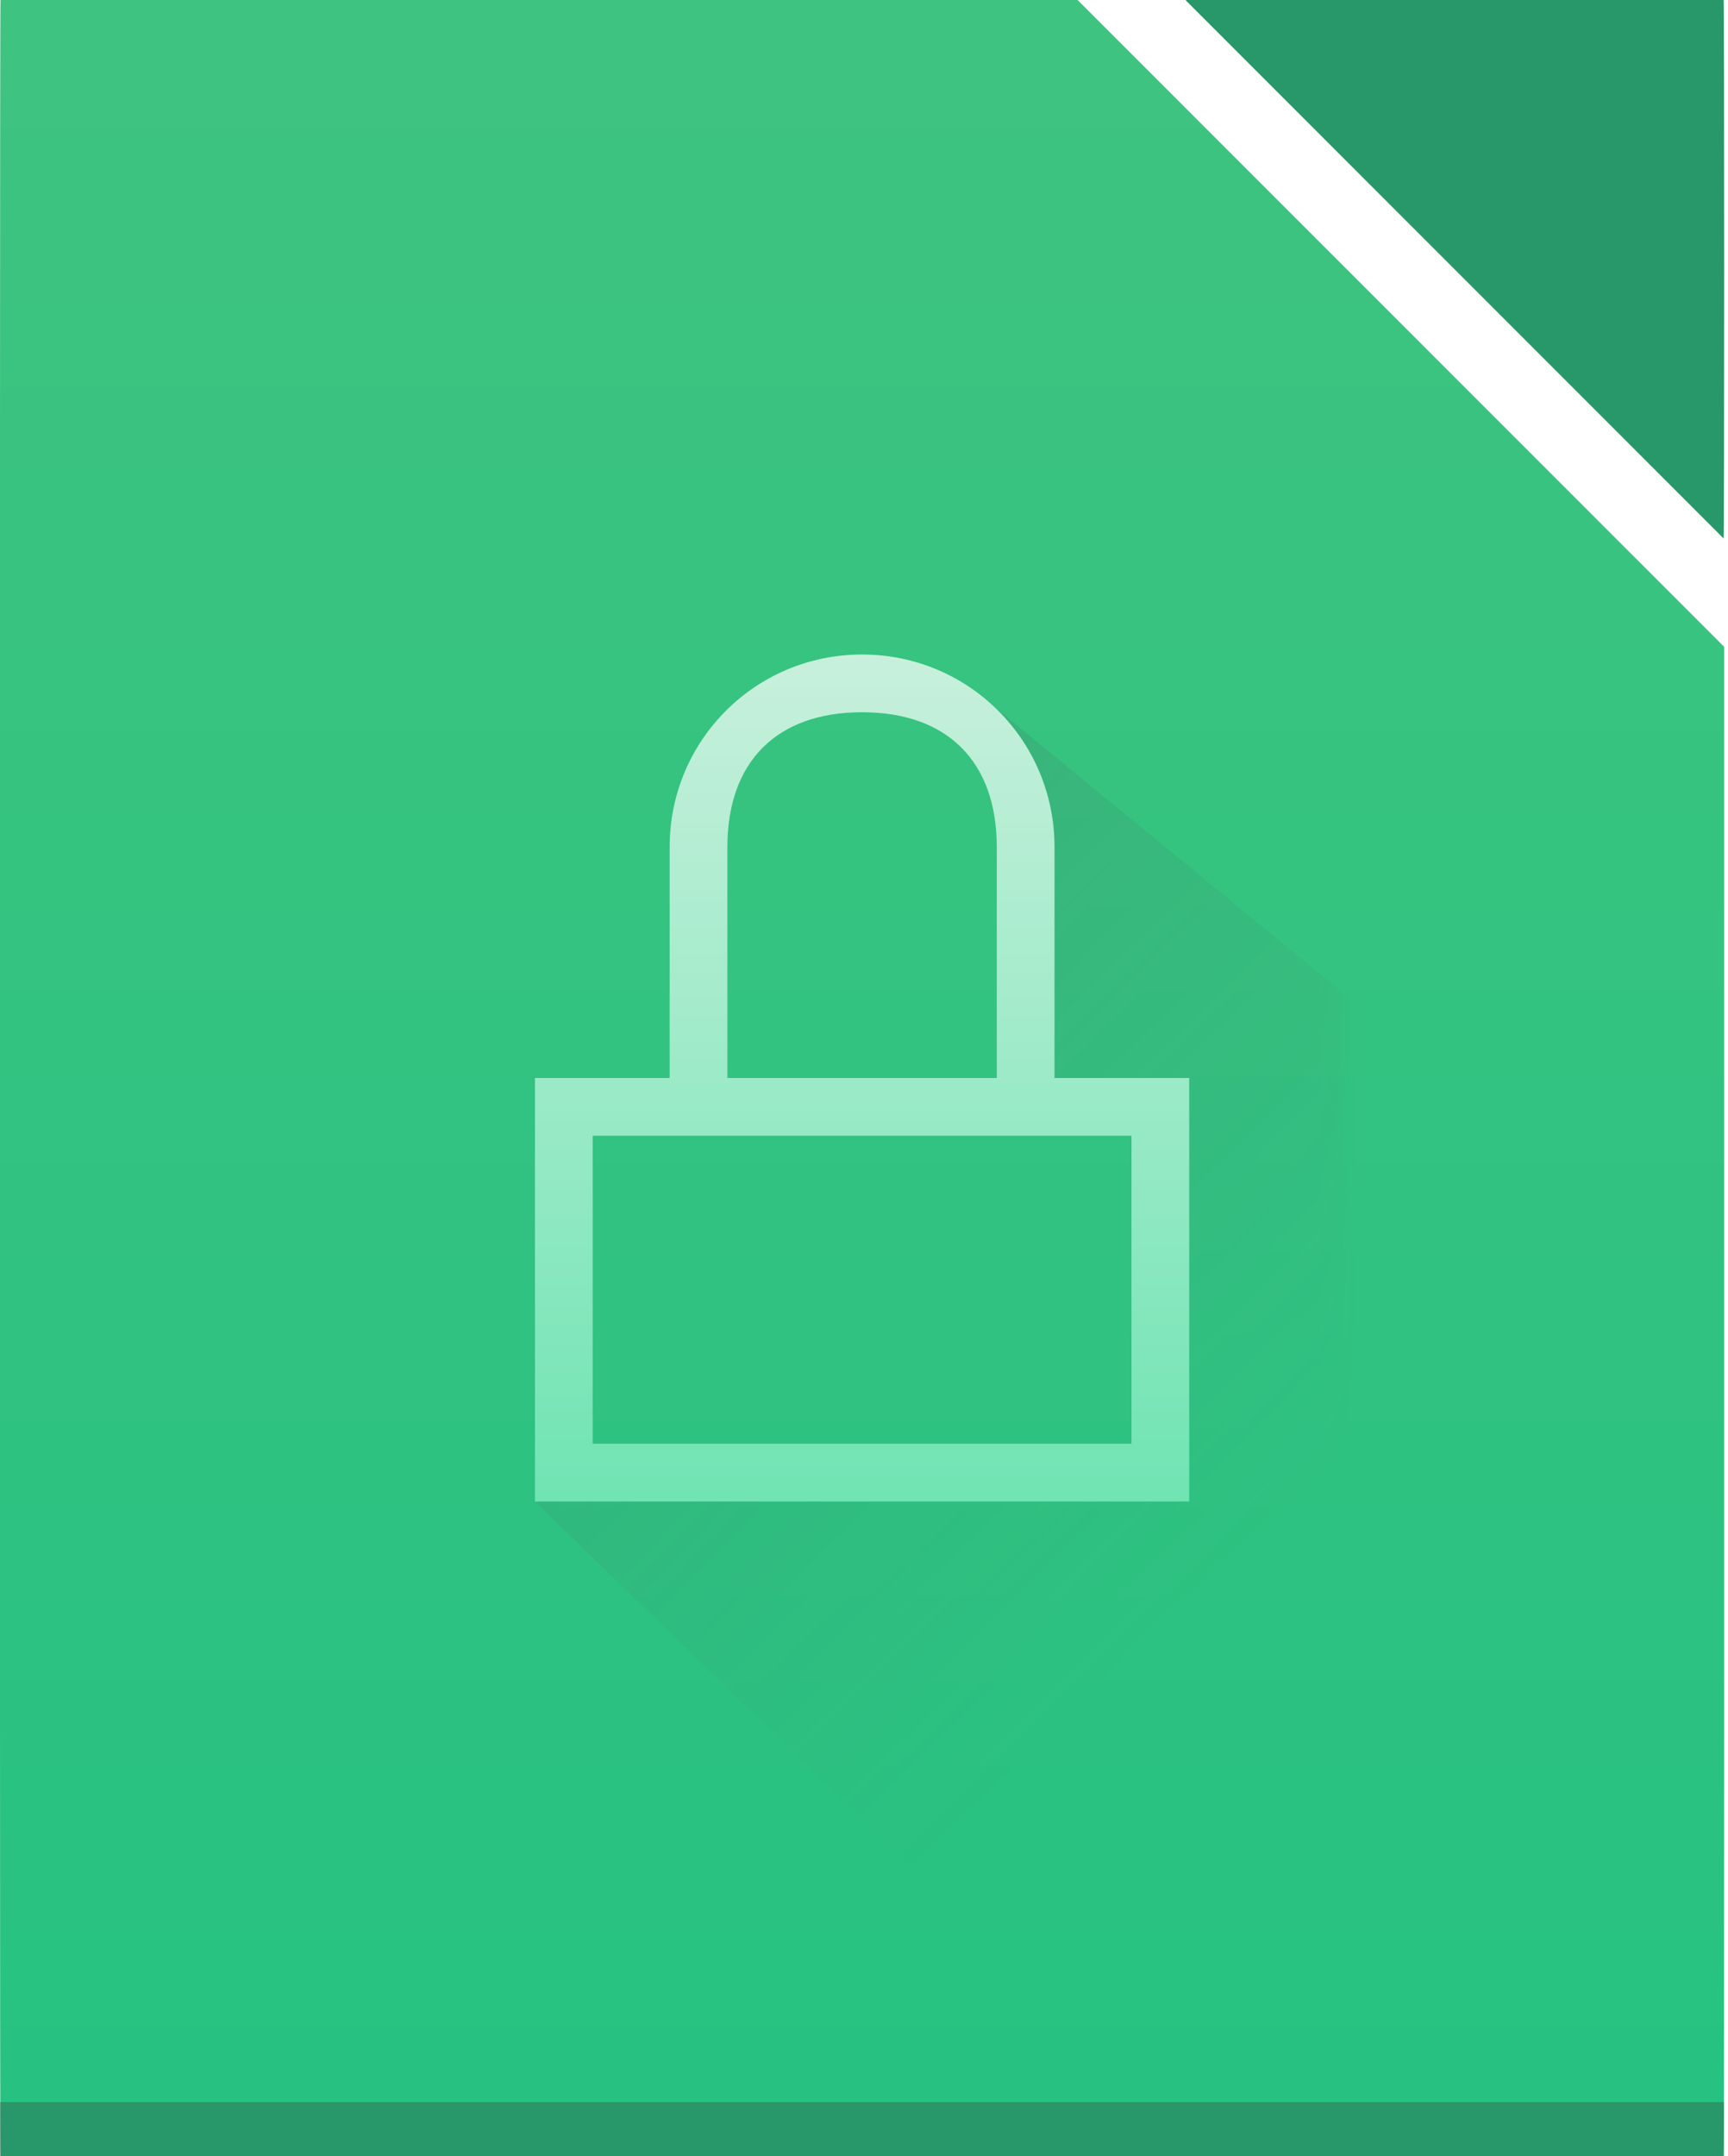 <?xml version="1.0" encoding="UTF-8"?>
<svg xmlns="http://www.w3.org/2000/svg" xmlns:xlink="http://www.w3.org/1999/xlink" width="89.801pt" height="112pt" viewBox="0 0 89.801 112" version="1.1">
<defs>
<linearGradient id="linear0" gradientUnits="userSpaceOnUse" x1="560.786" y1="785.706" x2="560.786" y2="727.707" gradientTransform="matrix(2.036,0,0,1.931,-1097.163,-1405.228)">
<stop offset="0" style="stop-color:rgb(14.902%,76.078%,50.588%);stop-opacity:1;"/>
<stop offset="1" style="stop-color:rgb(24.706%,76.471%,50.196%);stop-opacity:1;"/>
</linearGradient>
<filter id="alpha" filterUnits="objectBoundingBox" x="0%" y="0%" width="100%" height="100%">
  <feColorMatrix type="matrix" in="SourceGraphic" values="0 0 0 0 1 0 0 0 0 1 0 0 0 0 1 0 0 0 1 0"/>
</filter>
<mask id="mask0">
  <g filter="url(#alpha)">
<rect x="0" y="0" width="89.801" height="112" style="fill:rgb(0%,0%,0%);fill-opacity:0.2;stroke:none;"/>
  </g>
</mask>
<linearGradient id="linear1" gradientUnits="userSpaceOnUse" x1="42" y1="965.362" x2="86.4" y2="1010.762" gradientTransform="matrix(1,0,0,1,0.801,-924.362)">
<stop offset="0" style="stop-color:rgb(21.961%,24.314%,31.765%);stop-opacity:1;"/>
<stop offset="1" style="stop-color:rgb(39.608%,36.078%,43.529%);stop-opacity:0;"/>
</linearGradient>
<clipPath id="clip1">
  <rect width="129" height="128"/>
</clipPath>
<g id="surface6" clip-path="url(#clip1)">
<path style=" stroke:none;fill-rule:evenodd;fill:url(#linear1);" d="M 81.801 86 L 47.801 86 L 82.801 120 L 109.602 120 L 109.801 76 L 70.801 44 L 74.801 52 L 74.801 64 L 81.801 64 Z M 81.801 86 "/>
</g>
<linearGradient id="linear2" gradientUnits="userSpaceOnUse" x1="65" y1="1010.362" x2="65" y2="966.362" gradientTransform="matrix(1,0,0,1,-19.199,-932.362)">
<stop offset="0" style="stop-color:rgb(43.922%,89.412%,70.196%);stop-opacity:1;"/>
<stop offset="1" style="stop-color:rgb(78.431%,94.118%,86.275%);stop-opacity:1;"/>
</linearGradient>
</defs>
<g id="surface1">
<path style=" stroke:none;fill-rule:nonzero;fill:url(#linear0);" d="M 0.027 0 C 0.012 0 0 9.992 0 22.398 L 0 89.602 C 0 102.008 0.012 112 0.027 112 L 89.574 112 C 89.59 112 89.602 102.008 89.602 89.602 L 89.602 33.602 L 56 0 Z M 0.027 0 "/>
<path style=" stroke:none;fill-rule:nonzero;fill:rgb(18.039%,19.216%,19.608%);fill-opacity:0.294;" d="M 0 109.199 L 89.602 109.199 L 89.602 112 L 0 112 Z M 0 109.199 "/>
<use xlink:href="#surface6" transform="matrix(1,0,0,1,-20,-8)" mask="url(#mask0)"/>
<path style=" stroke:none;fill-rule:nonzero;fill:rgb(15.686%,59.216%,41.176%);fill-opacity:1;" d="M 89.574 27.973 C 89.59 27.949 89.602 21.742 89.602 14 C 89.602 6.242 89.59 0 89.574 0 L 61.629 0 C 61.629 0 61.629 0.027 61.629 0.027 Z M 89.574 27.973 "/>
<path style=" stroke:none;fill-rule:nonzero;fill:url(#linear2);" d="M 44.801 34 C 39.262 34 34.801 38.461 34.801 44 L 34.801 56 L 27.801 56 L 27.801 78 L 61.801 78 L 61.801 56 L 54.801 56 L 54.801 44 C 54.801 38.461 50.34 34 44.801 34 Z M 44.801 37 C 49.234 37 51.801 39.566 51.801 44 L 51.801 56 L 37.801 56 L 37.801 44 C 37.801 39.566 40.367 37 44.801 37 Z M 30.801 59 L 58.801 59 L 58.801 75 L 30.801 75 Z M 30.801 59 "/>
</g>
</svg>
